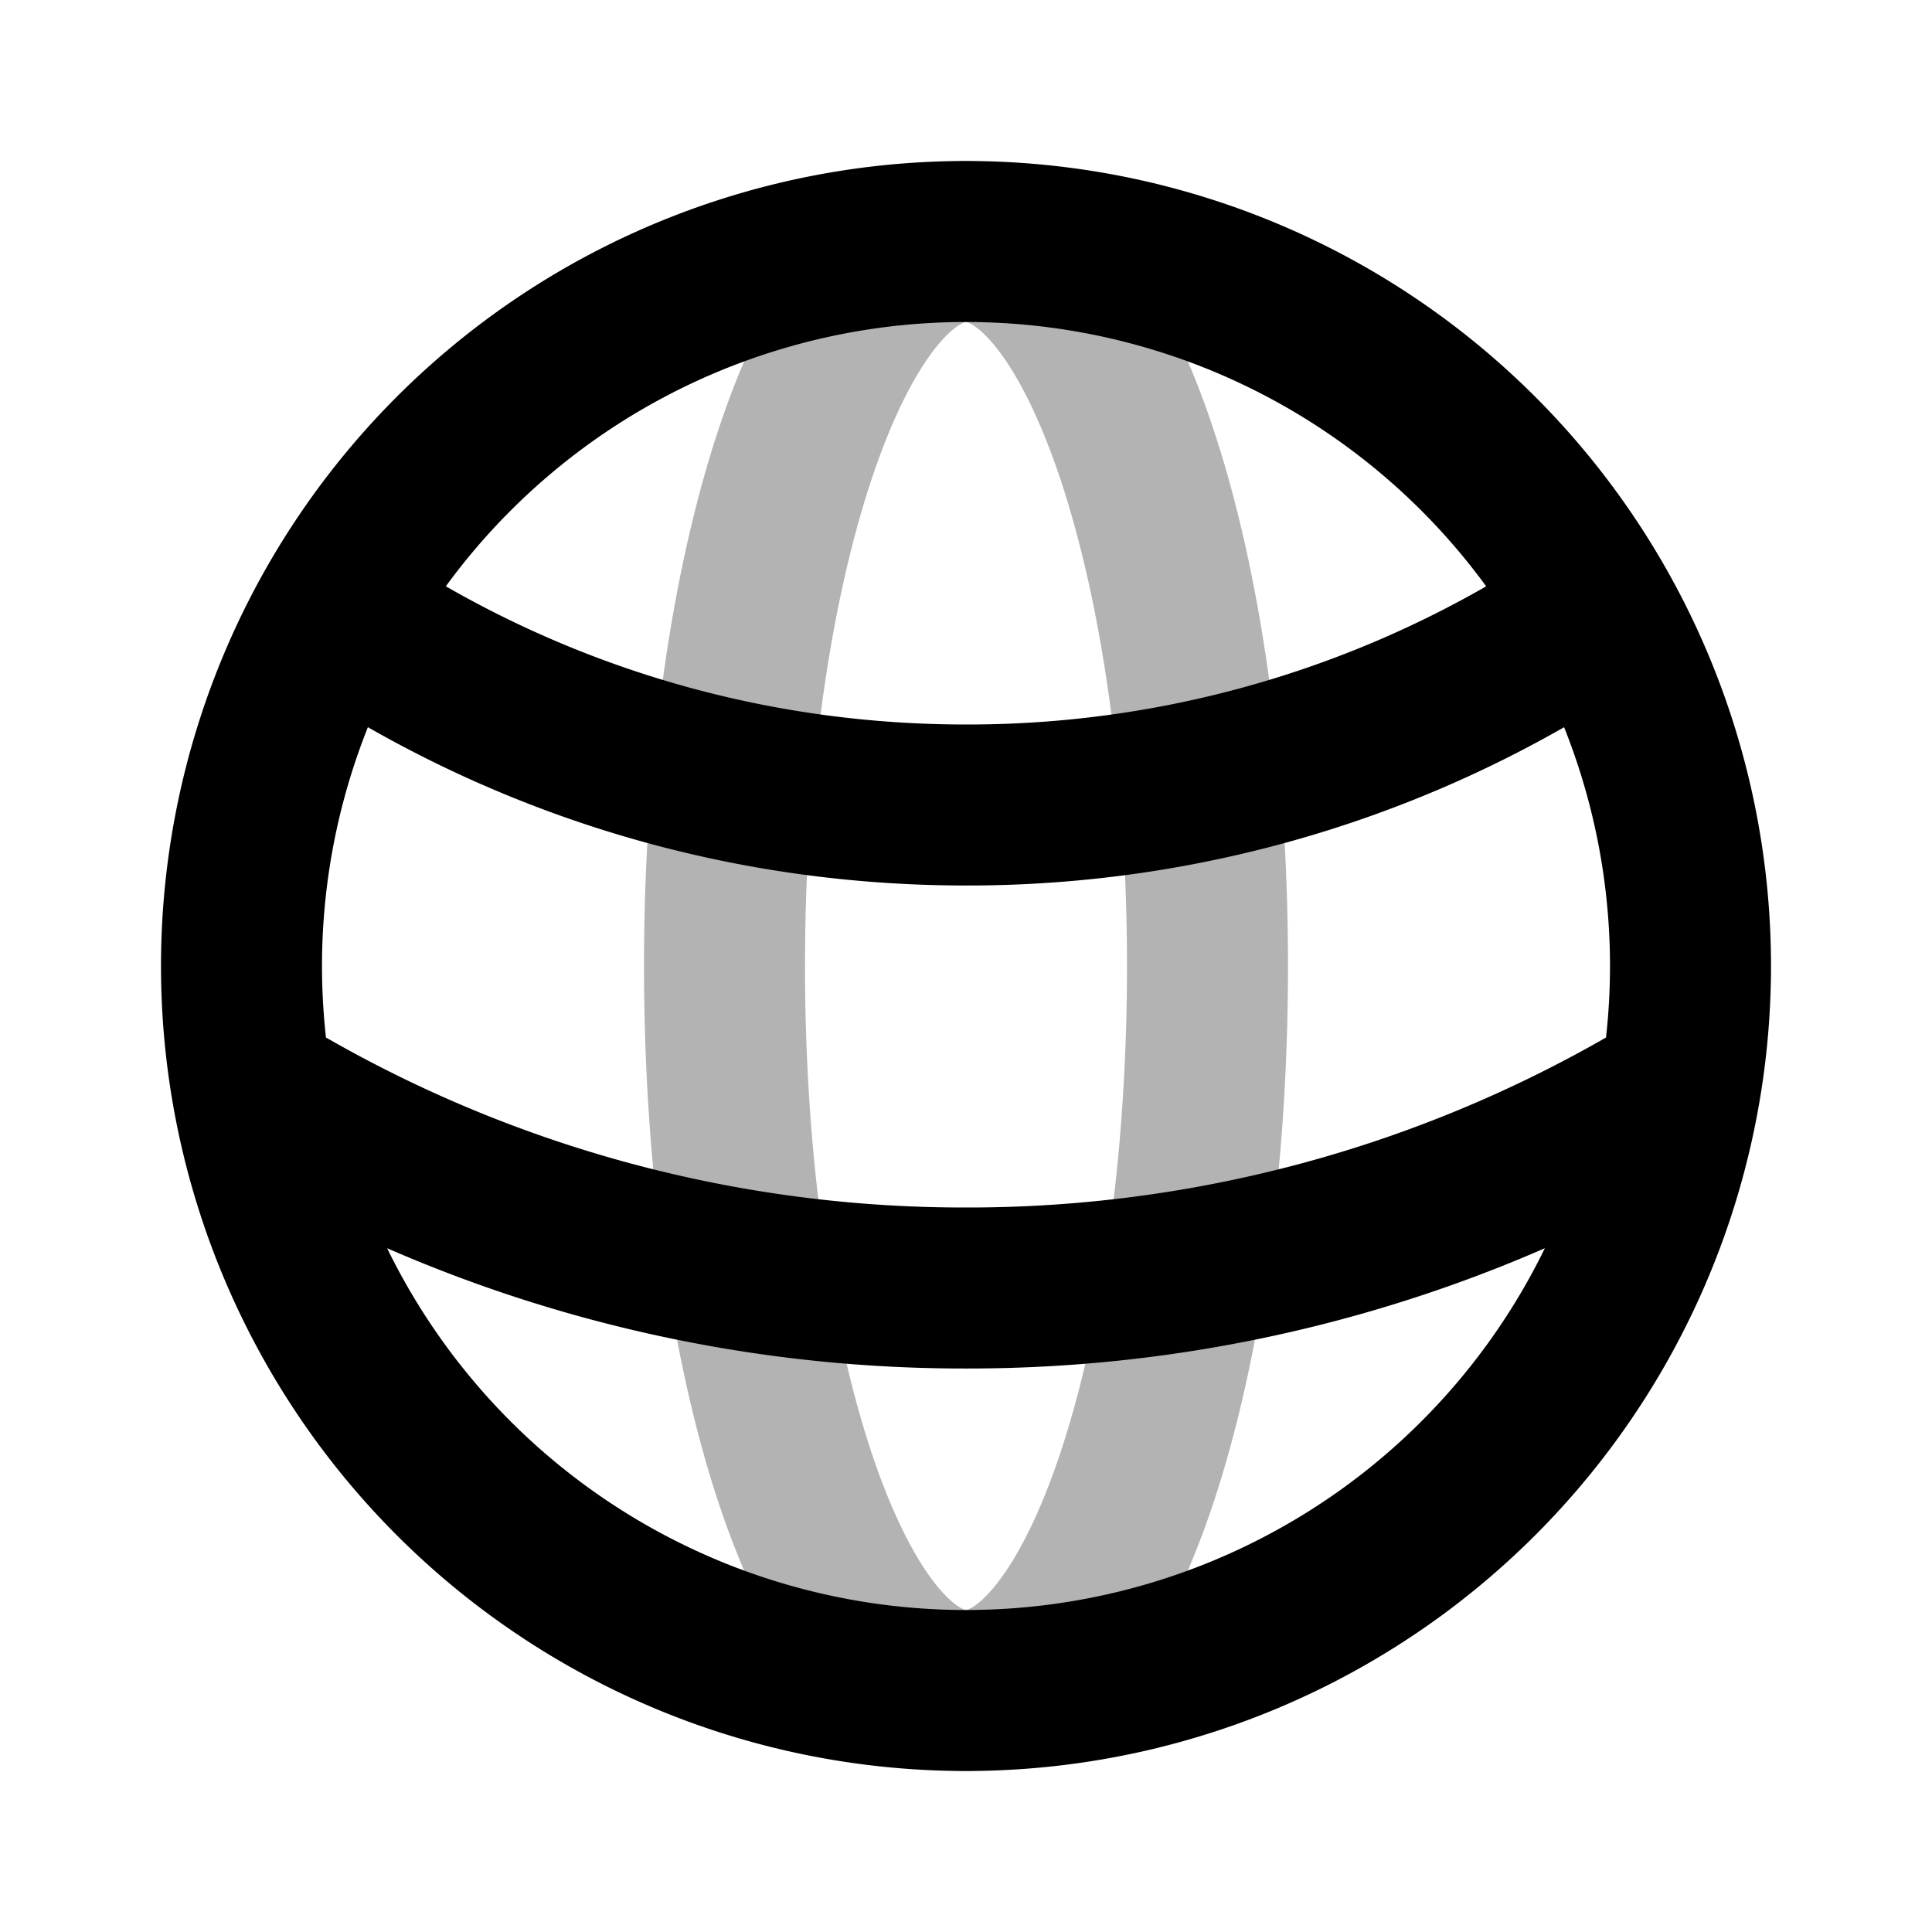 <svg xmlns="http://www.w3.org/2000/svg" width="24" height="24" fill="none">
    <path stroke="currentColor" stroke-width="2" d="M12 21c-1.657 0-3-4.03-3-9s1.343-9 3-9 3 4.03 3 9-1.343 9-3 9Z" opacity=".3"/>
    <path stroke="currentColor" stroke-width="2" d="M19.987 7.5A13.935 13.935 0 0 1 12 10c-2.969 0-5.721-.924-7.987-2.5M21 13.425A16.92 16.92 0 0 1 12 16a16.92 16.92 0 0 1-9-2.575M21 12a9 9 0 1 1-18 0 9 9 0 0 1 18 0Z"/>
</svg>